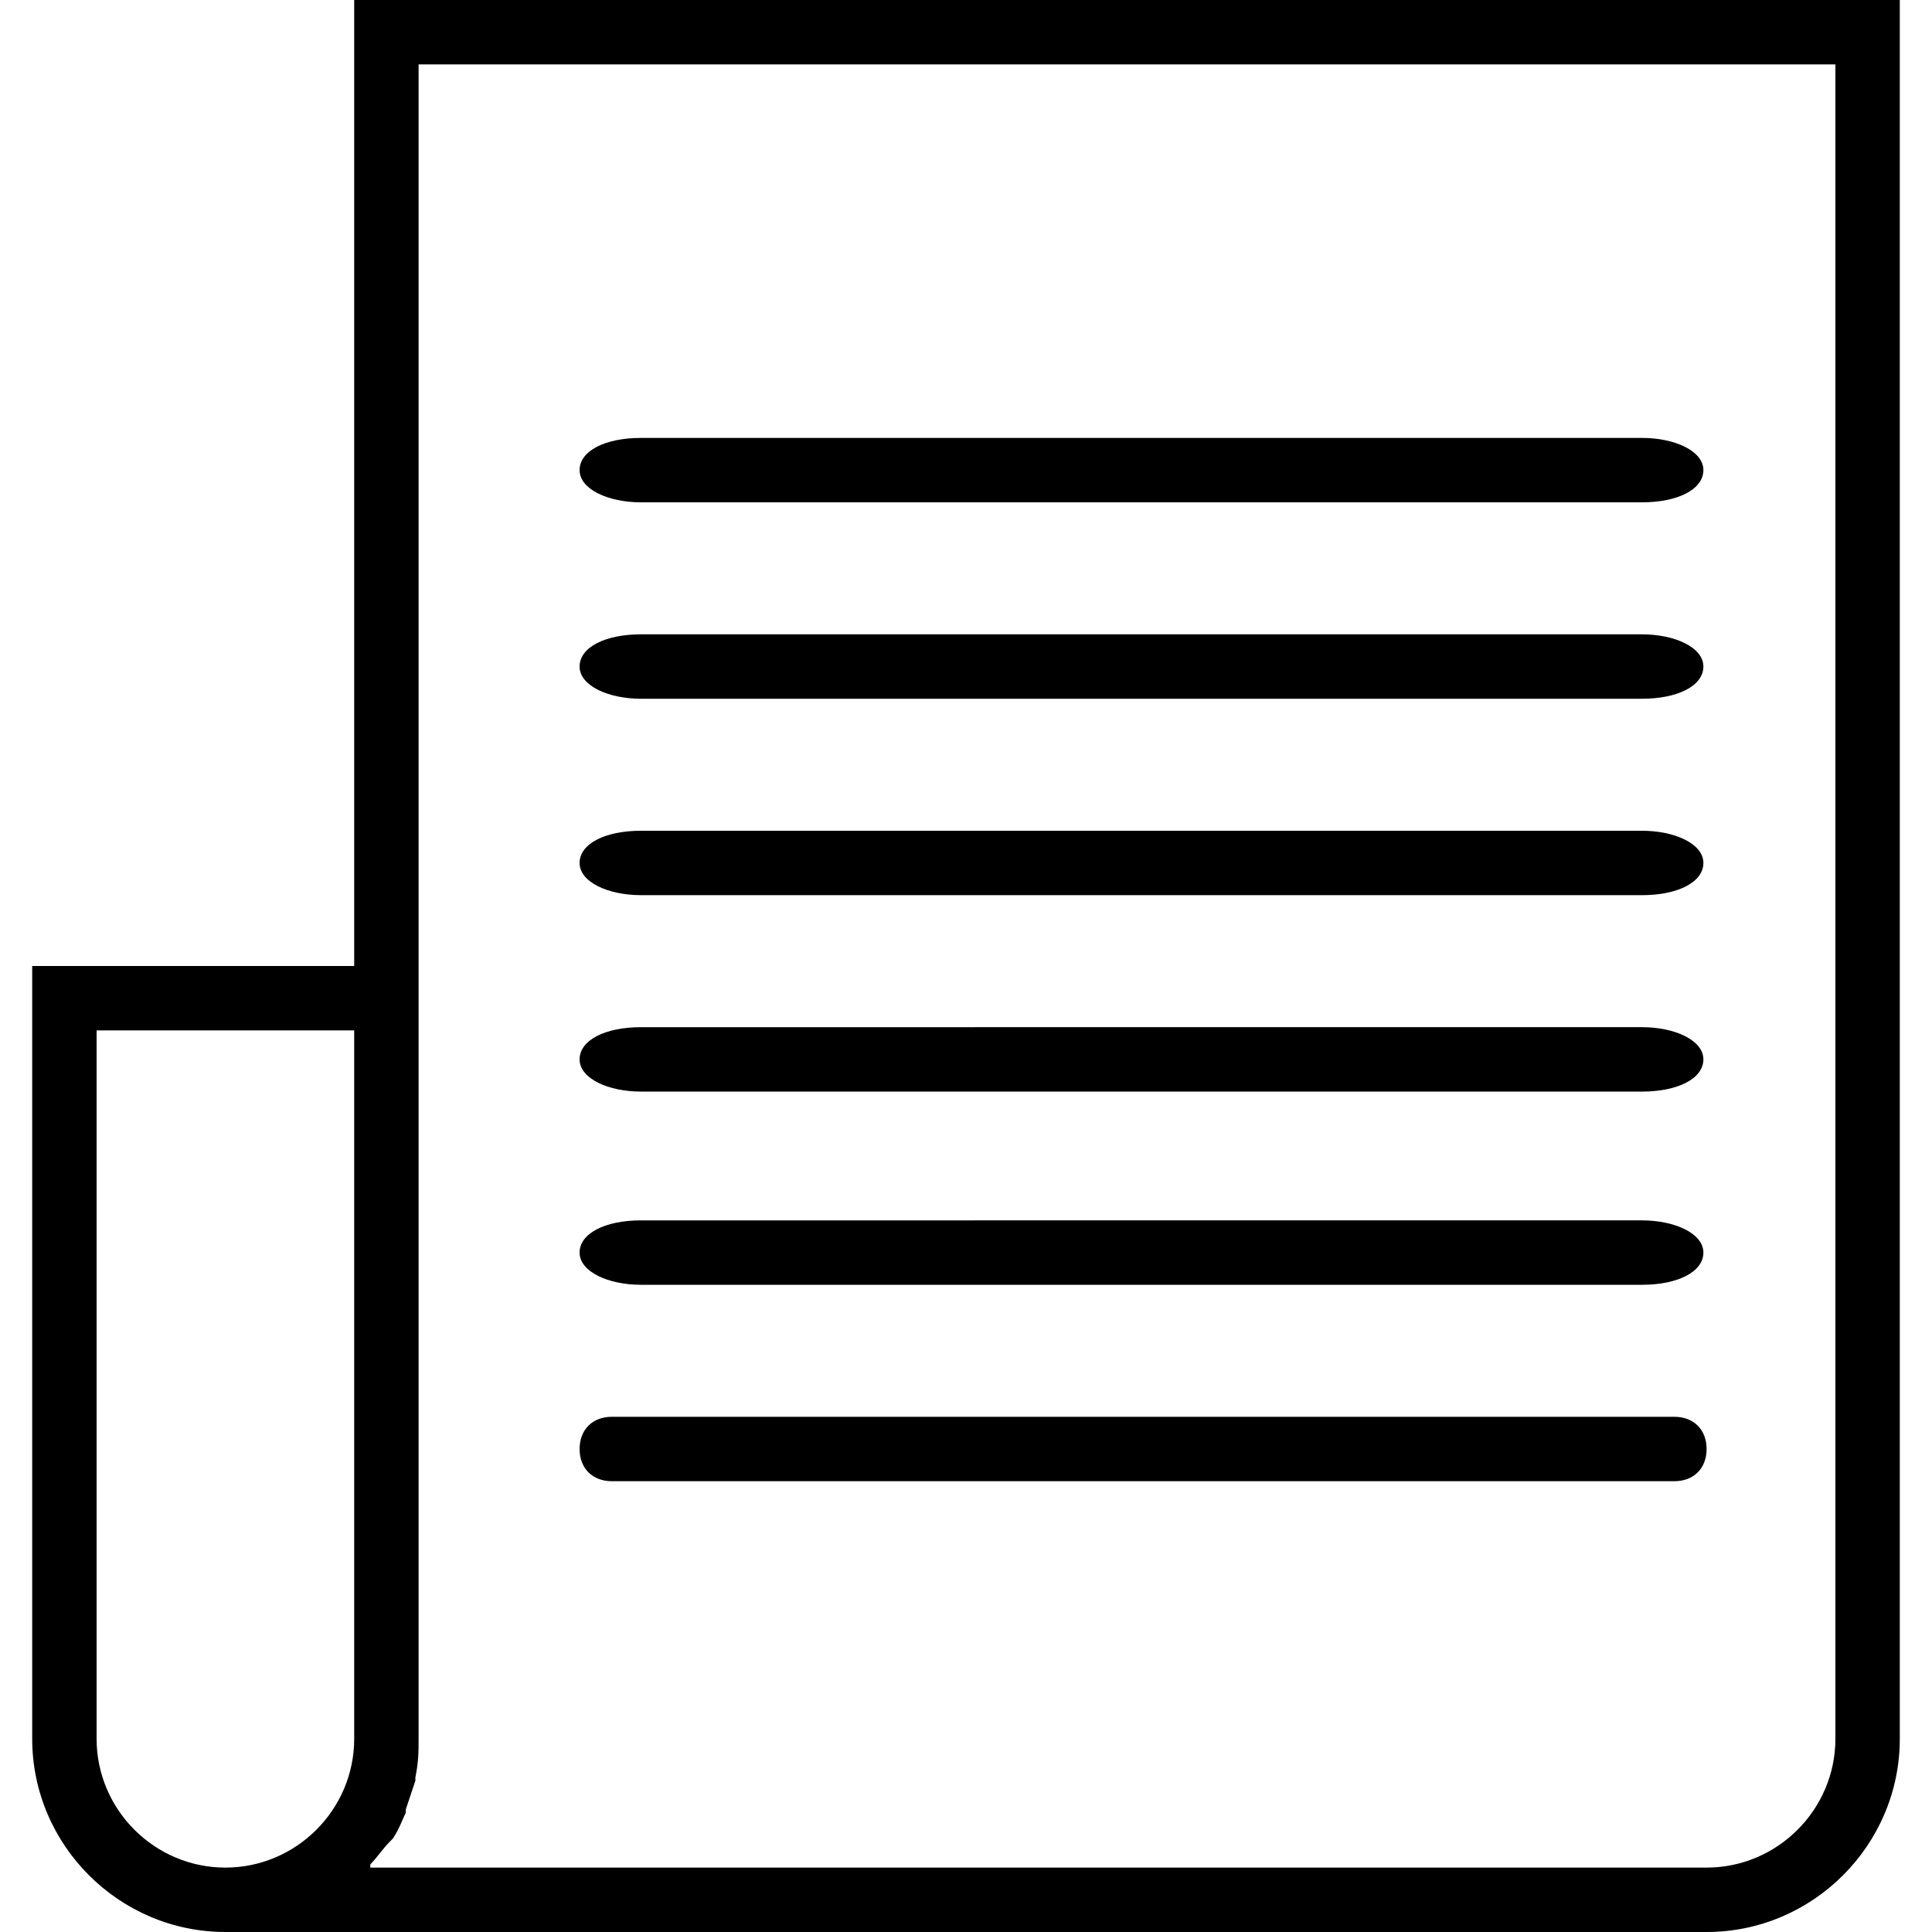 <?xml version="1.0" encoding="utf-8"?>
<!-- Generator: Adobe Illustrator 23.0.3, SVG Export Plug-In . SVG Version: 6.00 Build 0)  -->
<svg version="1.1" id="Capa_1" xmlns="http://www.w3.org/2000/svg" xmlns:xlink="http://www.w3.org/1999/xlink" x="0px" y="0px"
	 viewBox="0 0 60 60" style="enable-background:new 0 0 60 60;" xml:space="preserve">
<style type="text/css">
	.st0{fill:none;}
</style>
<g>
	<rect x="13" y="2" class="st0" width="44" height="7.1"/>
	<path class="st0" d="M3,54c0,2.2,1.8,4,4,4s4-1.8,4-4V32H3V54z"/>
	<path d="M19.9,27.8h31.1c1.1,0,1.9-0.4,1.9-1s-0.9-1-1.9-1H19.9c-1.1,0-1.9,0.4-1.9,1S18.9,27.8,19.9,27.8z"/>
	<path d="M19.9,21.7h31.1c1.1,0,1.9-0.4,1.9-1s-0.9-1-1.9-1H19.9c-1.1,0-1.9,0.4-1.9,1S18.9,21.7,19.9,21.7z"/>
	<path d="M19.9,15.6h31.1c1.1,0,1.9-0.4,1.9-1s-0.9-1-1.9-1H19.9c-1.1,0-1.9,0.4-1.9,1S18.9,15.6,19.9,15.6z"/>
	<path d="M19.9,33.9h31.1c1.1,0,1.9-0.4,1.9-1s-0.9-1-1.9-1H19.9c-1.1,0-1.9,0.4-1.9,1S18.9,33.9,19.9,33.9z"/>
	<path d="M19.9,39.9h31.1c1.1,0,1.9-0.4,1.9-1s-0.9-1-1.9-1H19.9c-1.1,0-1.9,0.4-1.9,1S18.9,39.9,19.9,39.9z"/>
	<path d="M19,46h33c0.6,0,1-0.4,1-1s-0.4-1-1-1H19c-0.6,0-1,0.4-1,1S18.4,46,19,46z"/>
	<path d="M59,13V0H11v30H1v24c0,3.3,2.7,6,6,6h46c3.3,0,6-2.7,6-6V13C59,13,59,13,59,13C59,13,59,13,59,13z M11,54c0,2.2-1.8,4-4,4
		s-4-1.8-4-4V32h8V54z M57,9.1V12v2v2.4V54c0,2.2-1.8,4-4,4H11.5c0,0,0,0,0-0.1c0.2-0.2,0.4-0.5,0.6-0.7c0,0,0.1-0.1,0.1-0.1
		c0.2-0.3,0.3-0.6,0.4-0.8c0,0,0-0.1,0-0.1c0.1-0.3,0.2-0.6,0.3-0.9c0,0,0-0.1,0-0.1C13,54.7,13,54.4,13,54V30V16.4V14v-2V9.1V2h44
		V9.1z"/>
</g>
</svg>

